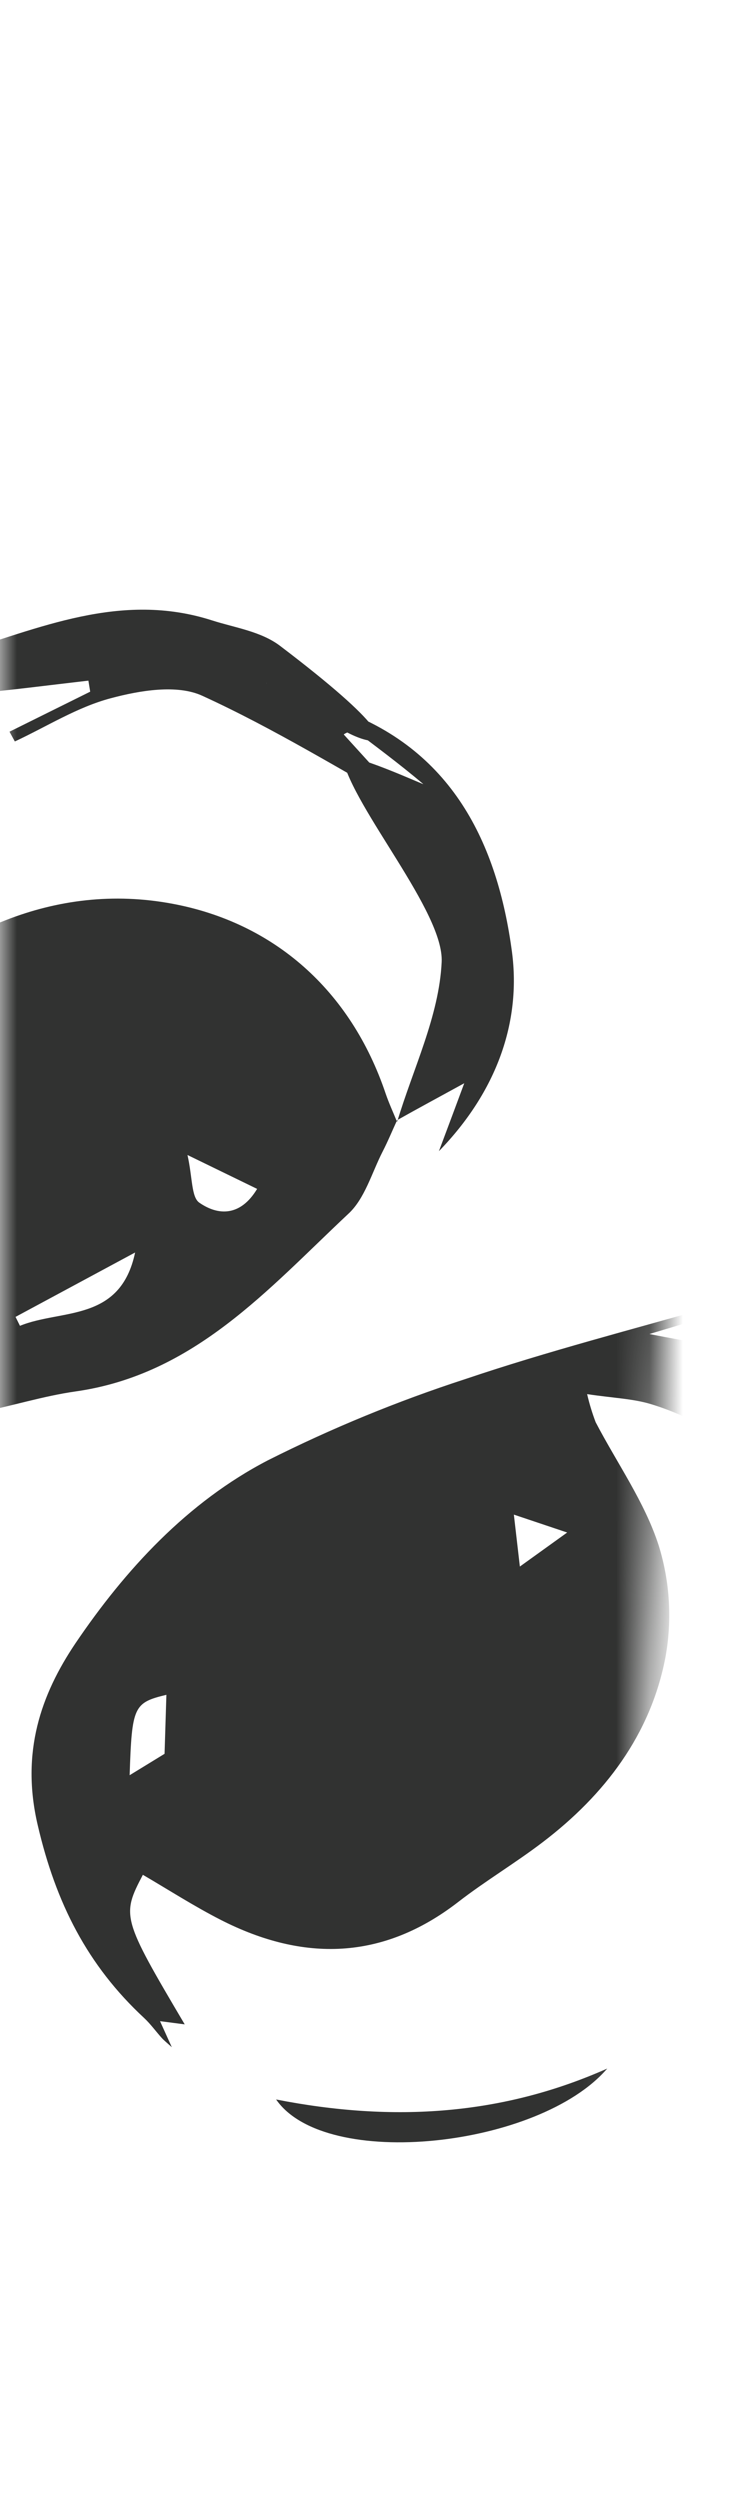 <svg width="22" height="75" viewBox="0 0 22 75" fill="none" xmlns="http://www.w3.org/2000/svg">
<mask id="mask0_164_163" style="mask-type:alpha" maskUnits="userSpaceOnUse" x="0" y="0" width="22" height="75">
<path d="M0 75V12.5L21.5 0L18.5 72L0 75Z" fill="#D9D9D9"/>
</mask>
<g mask="url(#mask0_164_163)">
<path d="M22.34 39.17C21.472 39.43 20.602 39.689 19.492 40.022C20.785 40.279 21.846 40.424 22.869 40.715C23.729 40.949 24.564 41.199 24.683 42.45C24.741 43.083 25.428 43.661 25.838 44.263C26.419 45.114 27.048 45.947 27.584 46.818C28.739 48.714 27.94 50.673 27.687 52.61C27.601 52.931 27.594 53.267 27.665 53.59L28.841 51.852L29.138 52.115C27.242 55.704 24.319 58.645 20.742 60.563C20.885 60.352 21.052 60.159 21.238 59.985C24.004 57.915 25.584 55.12 26.133 51.735C26.456 49.756 26.335 47.943 24.896 46.256C23.389 44.466 21.845 42.827 19.54 42.126C18.985 41.958 18.38 41.941 17.622 41.825C17.688 42.112 17.774 42.393 17.878 42.668C18.524 43.906 19.352 45.066 19.771 46.368C20.109 47.458 20.177 48.613 19.97 49.734C19.526 52.038 18.154 53.847 16.288 55.268C15.465 55.896 14.569 56.429 13.753 57.061C11.489 58.813 9.106 58.861 6.633 57.602C5.827 57.191 5.064 56.699 4.288 56.246C3.643 57.476 3.661 57.548 5.544 60.733L4.803 60.637L5.157 61.418C5.003 61.279 4.925 61.218 4.858 61.144C4.679 60.947 4.522 60.725 4.326 60.542C2.624 58.963 1.676 57.094 1.132 54.756C0.62 52.571 1.229 50.84 2.263 49.303C3.757 47.095 5.622 45.065 8.044 43.809C9.95 42.85 11.926 42.037 13.955 41.377C16.445 40.535 19 39.879 21.529 39.154C21.79 39.098 22.055 39.06 22.321 39.041L22.34 39.17ZM4.994 50.846C4.01 51.083 3.959 51.193 3.891 53.258C4.258 53.035 4.633 52.802 4.939 52.616L4.994 50.846ZM15.603 46.998L17.023 45.977L15.423 45.44L15.603 46.998Z" fill="#313231"/>
<path d="M11.919 33.606C11.776 33.916 11.645 34.235 11.488 34.541C11.158 35.183 10.95 35.968 10.445 36.425C8.046 38.676 5.831 41.235 2.279 41.743C1.295 41.882 0.331 42.19 -0.643 42.379C-2.675 42.779 -4.633 42.747 -6.296 41.253C-6.494 41.07 -6.725 40.925 -6.975 40.825C-9.938 39.758 -11.195 37.05 -12.792 34.705C-13.02 34.367 -13.017 33.812 -12.984 33.368C-12.958 32.712 -12.834 32.064 -12.616 31.445C-11.421 28.49 -9.926 25.679 -7.284 23.778C-5.975 22.837 -4.367 22.311 -2.838 21.57C-3.09 21.88 -3.365 22.172 -3.659 22.444C-5.275 23.747 -6.909 25.026 -8.533 26.318C-10.64 27.994 -12.056 30.148 -12.016 32.852C-12 33.992 -11.115 35.148 -10.521 36.239C-9.978 37.189 -9.376 38.103 -8.718 38.977C-8.524 39.246 -8.159 39.392 -7.647 39.753C-8.271 37.672 -8.084 36.031 -6.918 34.498C-5.909 33.183 -5.241 31.583 -4.09 30.457C-1.553 27.979 1.638 26.452 5.174 27.113C8.207 27.679 10.525 29.693 11.576 32.812C11.675 33.101 11.805 33.38 11.919 33.661L11.919 33.606ZM0.466 39.508L0.599 39.776C1.841 39.266 3.611 39.677 4.055 37.576L0.466 39.508ZM7.717 35.668L5.627 34.651C5.781 35.335 5.74 35.914 5.983 36.082C6.548 36.474 7.216 36.499 7.717 35.668Z" fill="#313231"/>
<path d="M11.919 33.606L11.919 33.66C12.395 32.065 13.18 30.485 13.256 28.862C13.329 27.354 10.621 24.279 10.28 22.748C10.417 22.488 12.754 23.566 12.704 23.523C11.979 22.909 11.224 22.351 10.47 21.781L10.319 22.037L12.366 24.288C10.275 23.127 8.238 21.864 6.067 20.872C5.311 20.527 4.198 20.714 3.325 20.948C2.319 21.214 1.401 21.799 0.445 22.245L0.285 21.952L2.707 20.751L2.653 20.42C1.483 20.555 0.307 20.708 -0.864 20.815C-1.211 20.813 -1.557 20.776 -1.898 20.706C-1.715 20.329 -1.61 19.694 -1.337 19.611C1.166 18.859 3.62 17.731 6.367 18.613C7.032 18.828 7.829 18.939 8.405 19.376C14.817 24.245 8.43 21.437 10.072 21.242C8.299 21.764 9.776 19.965 8.003 20.487C7.998 20.673 8.051 19.619 8.046 19.804C9.088 20.232 10.071 21.248 11.112 21.674C11.095 21.734 10.335 21.98 10.318 22.038C9.969 22.03 10.418 21.251 10.072 21.242C13.567 22.434 14.935 25.306 15.368 28.572C15.637 30.648 14.924 32.735 13.173 34.537C13.478 33.726 13.698 33.133 13.934 32.498C13.184 32.91 12.545 33.253 11.919 33.606Z" fill="#313231"/>
<path d="M18.226 62.058C16.189 64.427 9.774 65.137 8.287 62.986C11.837 63.683 15.097 63.45 18.226 62.058Z" fill="#313231"/>
</g>
</svg>
